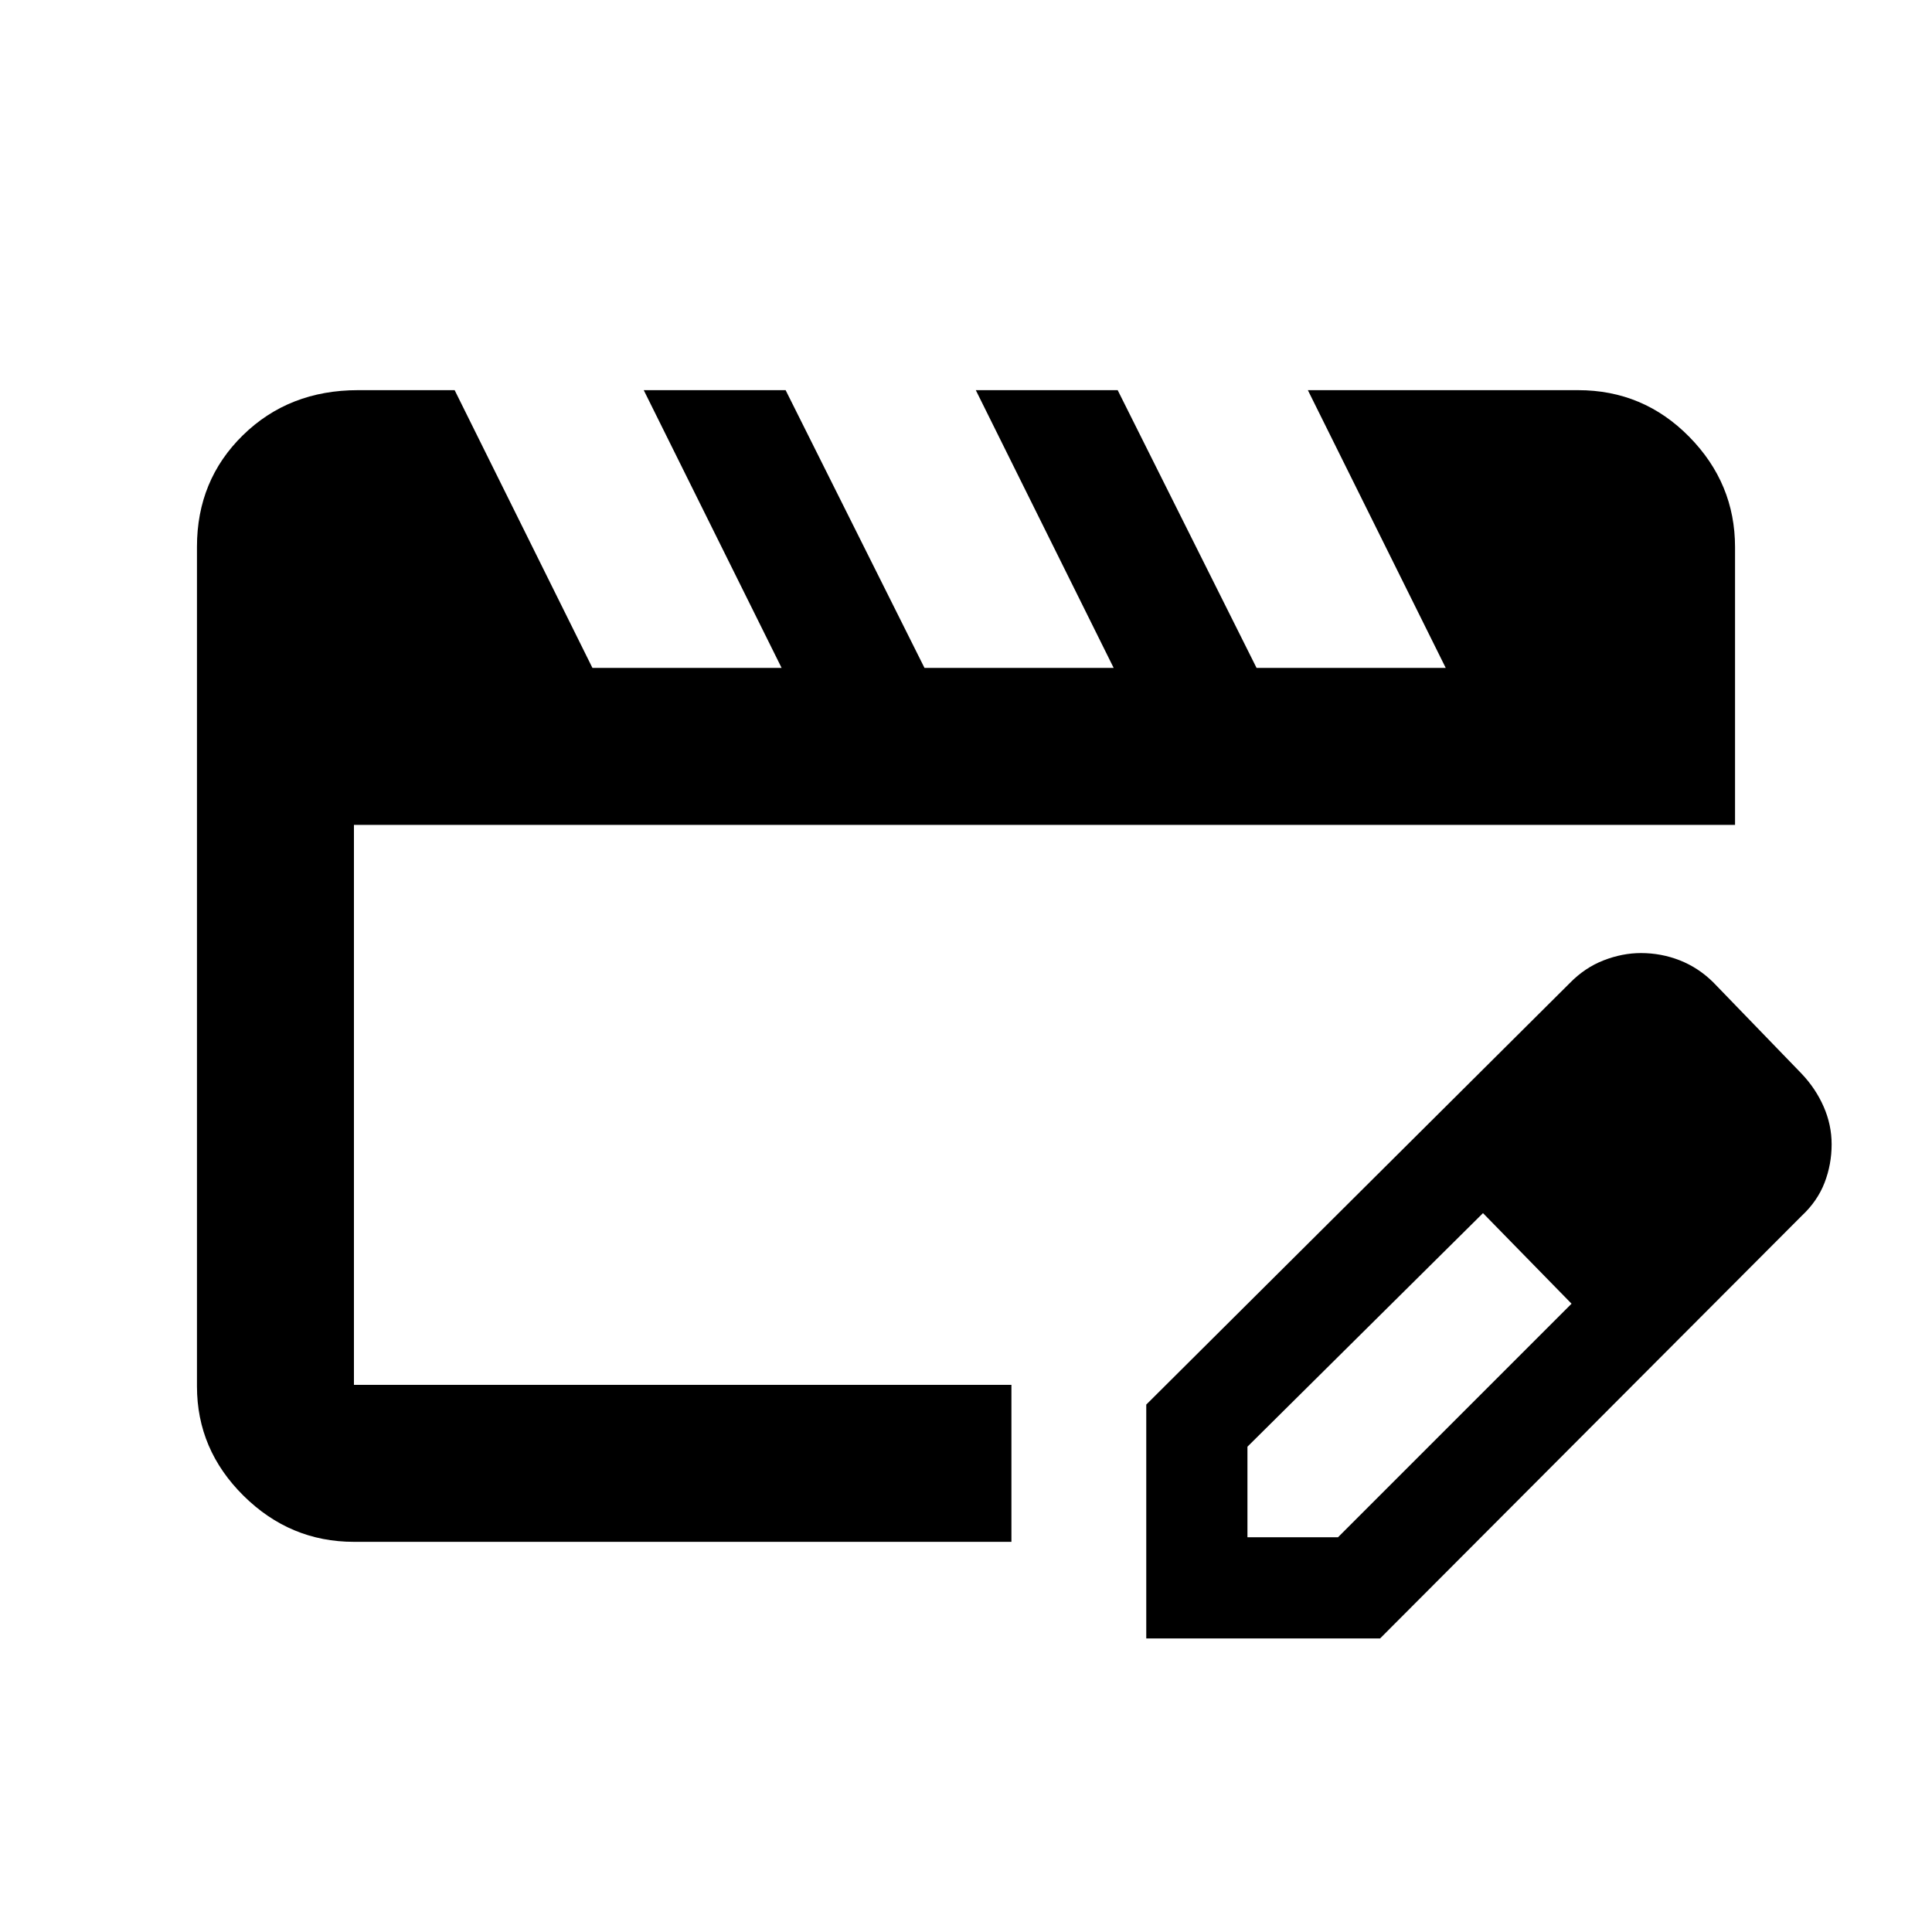 <svg xmlns="http://www.w3.org/2000/svg" height="20" viewBox="0 -960 960 960" width="20"><path d="M175.87-271.87v-278.26 278.26Zm0 78q-31.72 0-54.86-22.9t-23.14-54.38v-417.16q0-33.1 22.86-55.46t57.18-22.36h48l68.46 138h94l-68.5-138h70.5l69 138h94l-68.5-138h70.5l69 138h94l-68.5-138h134.26q32.42 0 55.21 23.14t22.79 54.86v138H175.87v278.26h326.7v78h-326.7Zm393.7 48v-116.2L780-471.5q7.48-7.67 16.81-11.3 9.34-3.63 18.57-3.63 10.06 0 19.26 3.6 9.19 3.61 16.56 10.83l44 45.5q7.02 7.39 10.98 16.43 3.95 9.04 3.95 18.68 0 9.95-3.53 19.11-3.54 9.15-11.4 16.48L685.76-145.87H569.57Zm290.28-245.28-45-45 45 45Zm-240 195h45L780.89-312.2l-22-23-22-22-117.04 116.05v45ZM758.89-335.2l-22-22 44 45-22-23Z"/></svg>